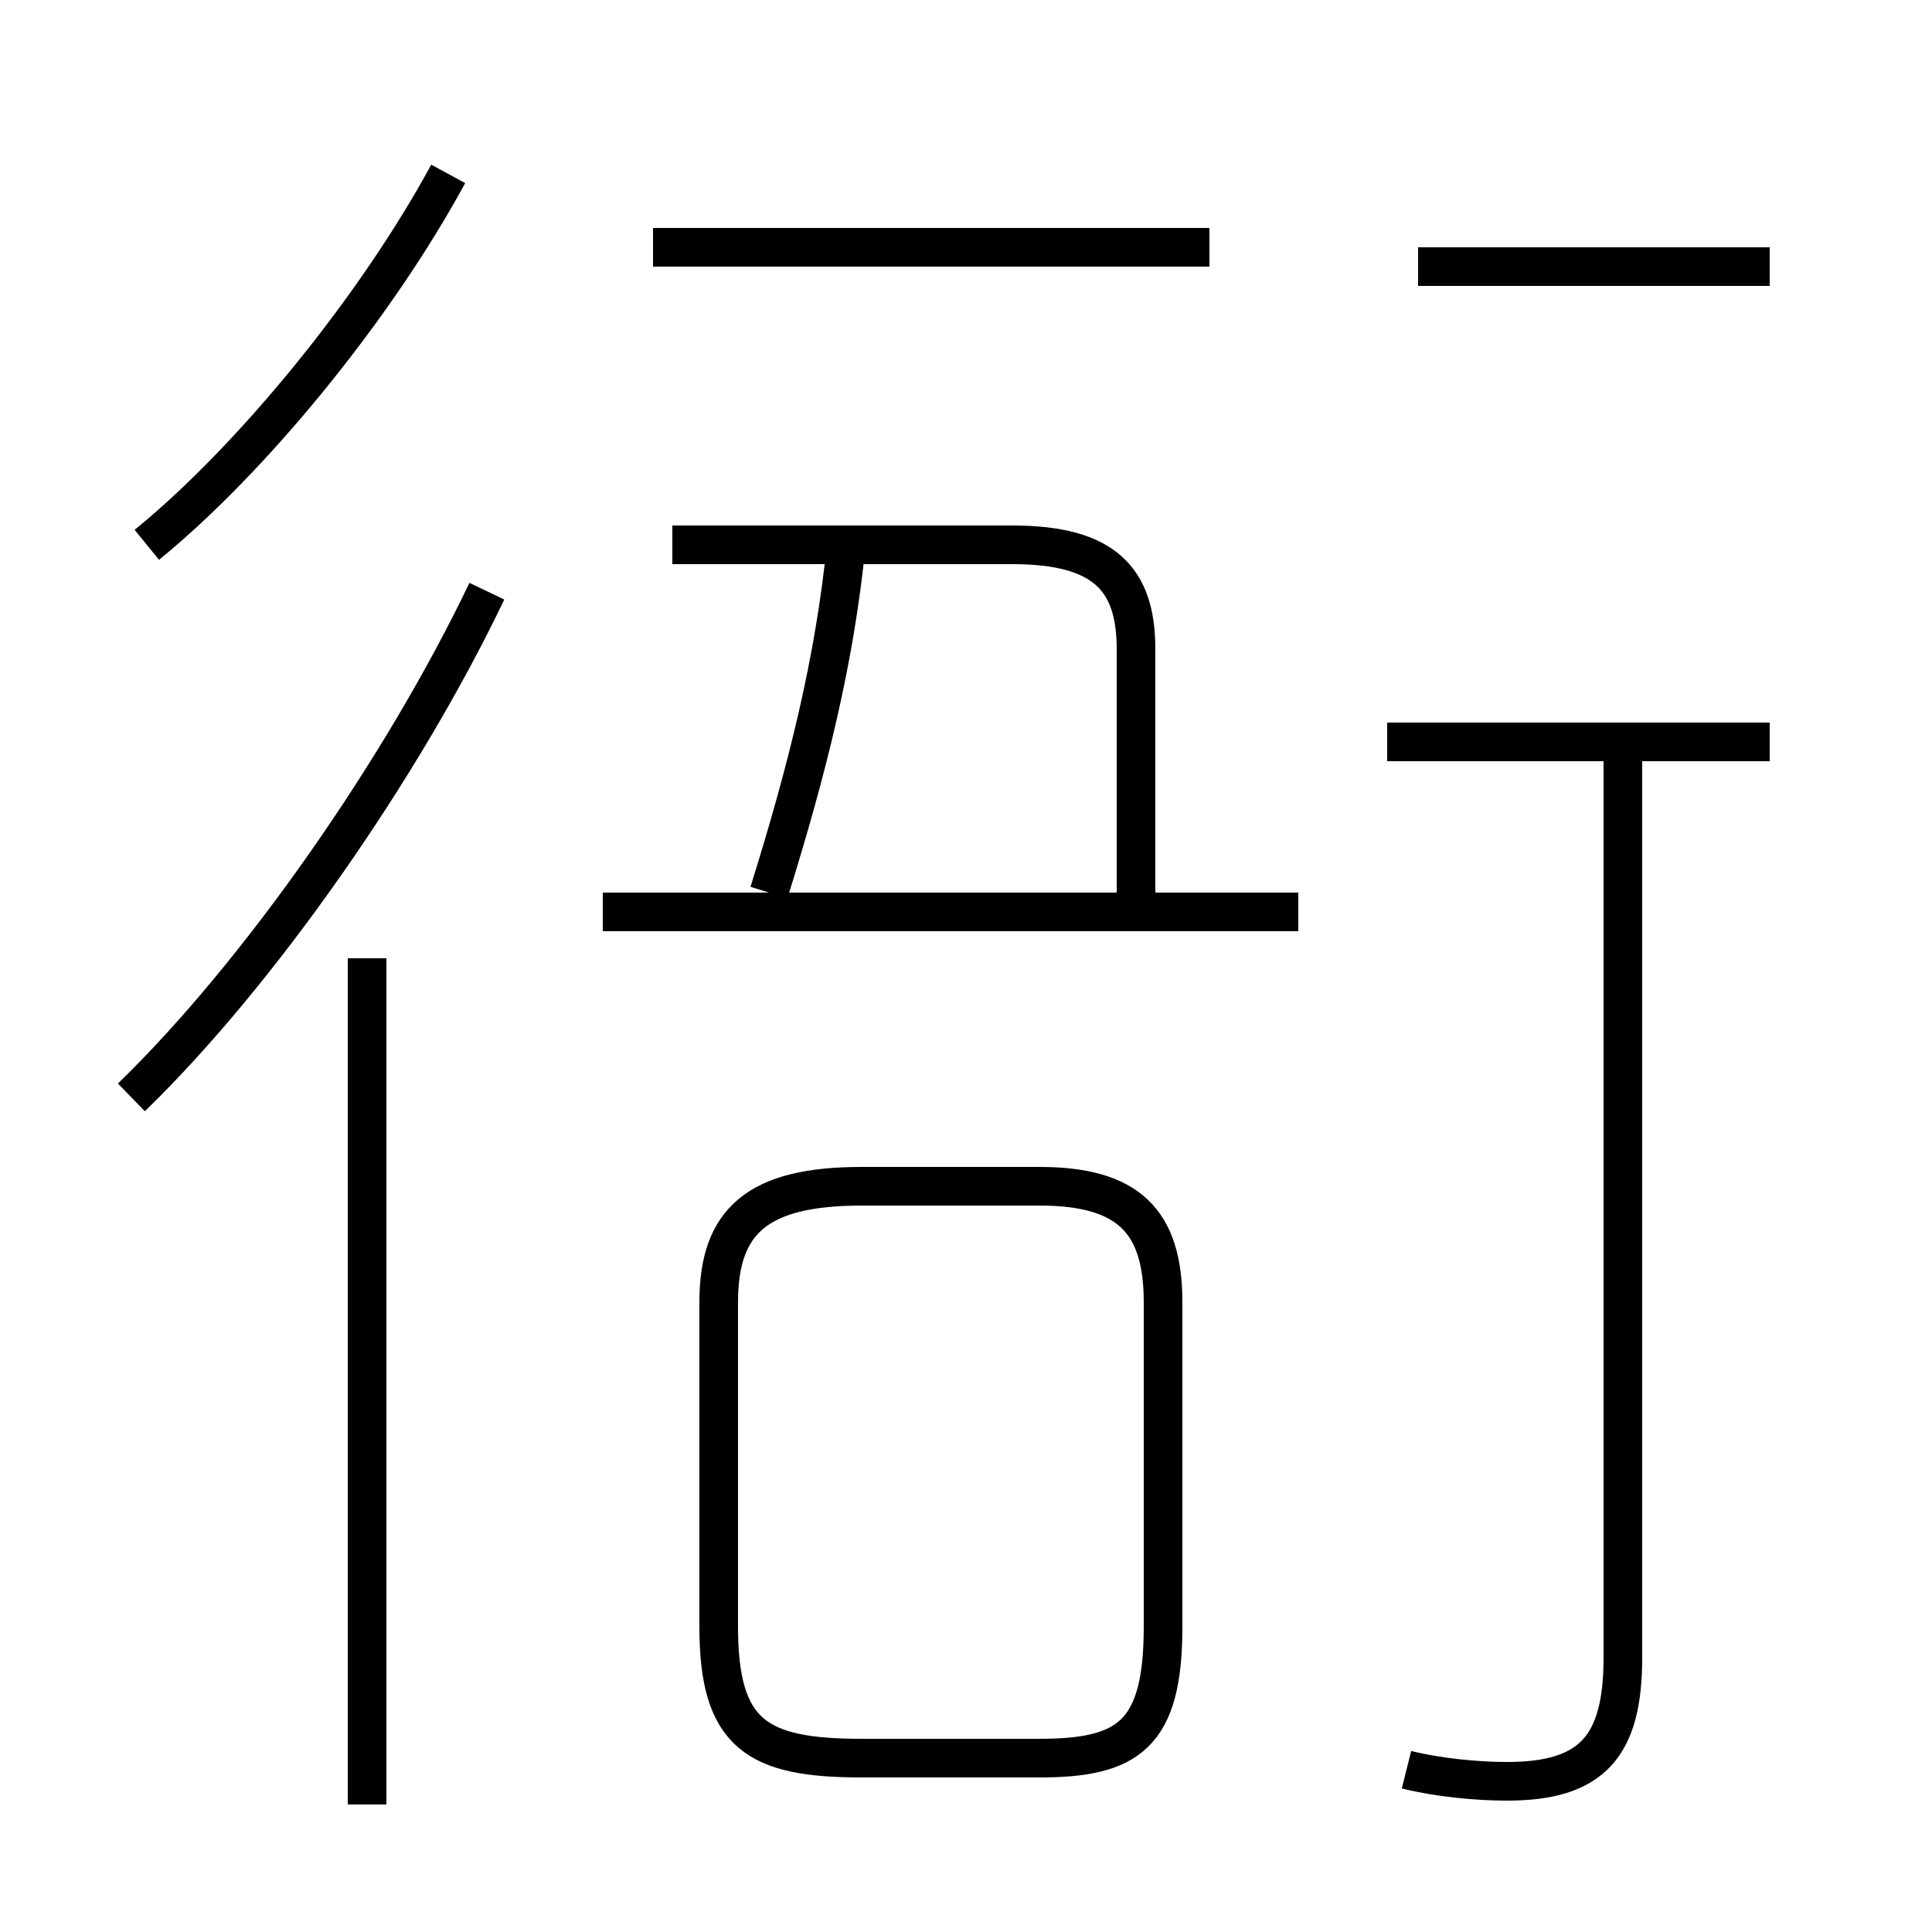 <?xml version='1.0' encoding='utf8'?>
<svg viewBox="0.0 -6.0 50.0 50.0" version="1.1" xmlns="http://www.w3.org/2000/svg">
<rect x="0.0" y="-6.0" width="50.0" height="50.0" fill="#808080" stroke="none"/>
<rect x="-1000" y="-1000" width="2000" height="2000" stroke="white" fill="white"/>
<g style="fill:white;stroke:#000000;  stroke-width:1">
<path d="M 36.4 1.8 C 37.2 2.0 38.2 2.1 39.0 2.1 C 41.2 2.1 42.0 1.2 42.0 -1.1 L 42.0 -24.6 M 9.5 2.7 L 9.5 -19.2 M 3.4 -15.6 C 6.7 -18.8 10.4 -24.1 12.6 -28.7 M 26.9 1.5 L 22.3 1.5 C 19.6 1.5 18.6 0.9 18.6 -1.9 L 18.6 -10.3 C 18.6 -12.4 19.6 -13.3 22.3 -13.3 L 26.9 -13.3 C 29.2 -13.3 30.1 -12.4 30.1 -10.3 L 30.1 -1.9 C 30.1 0.9 29.2 1.5 26.9 1.5 Z M 3.8 -29.9 C 6.5 -32.1 9.7 -36.0 11.6 -39.5 M 33.6 -20.4 L 15.6 -20.4 M 19.9 -20.9 C 20.9 -24.1 21.6 -26.9 21.9 -29.9 M 29.4 -20.9 L 29.4 -27.2 C 29.4 -29.0 28.6 -29.9 26.2 -29.9 L 17.4 -29.9 M 31.3 -37.6 L 16.9 -37.6 M 45.8 -24.8 L 35.9 -24.8 M 45.8 -37.1 L 36.7 -37.1" transform="translate(0.0, 38.0)" />
</g>
</svg>